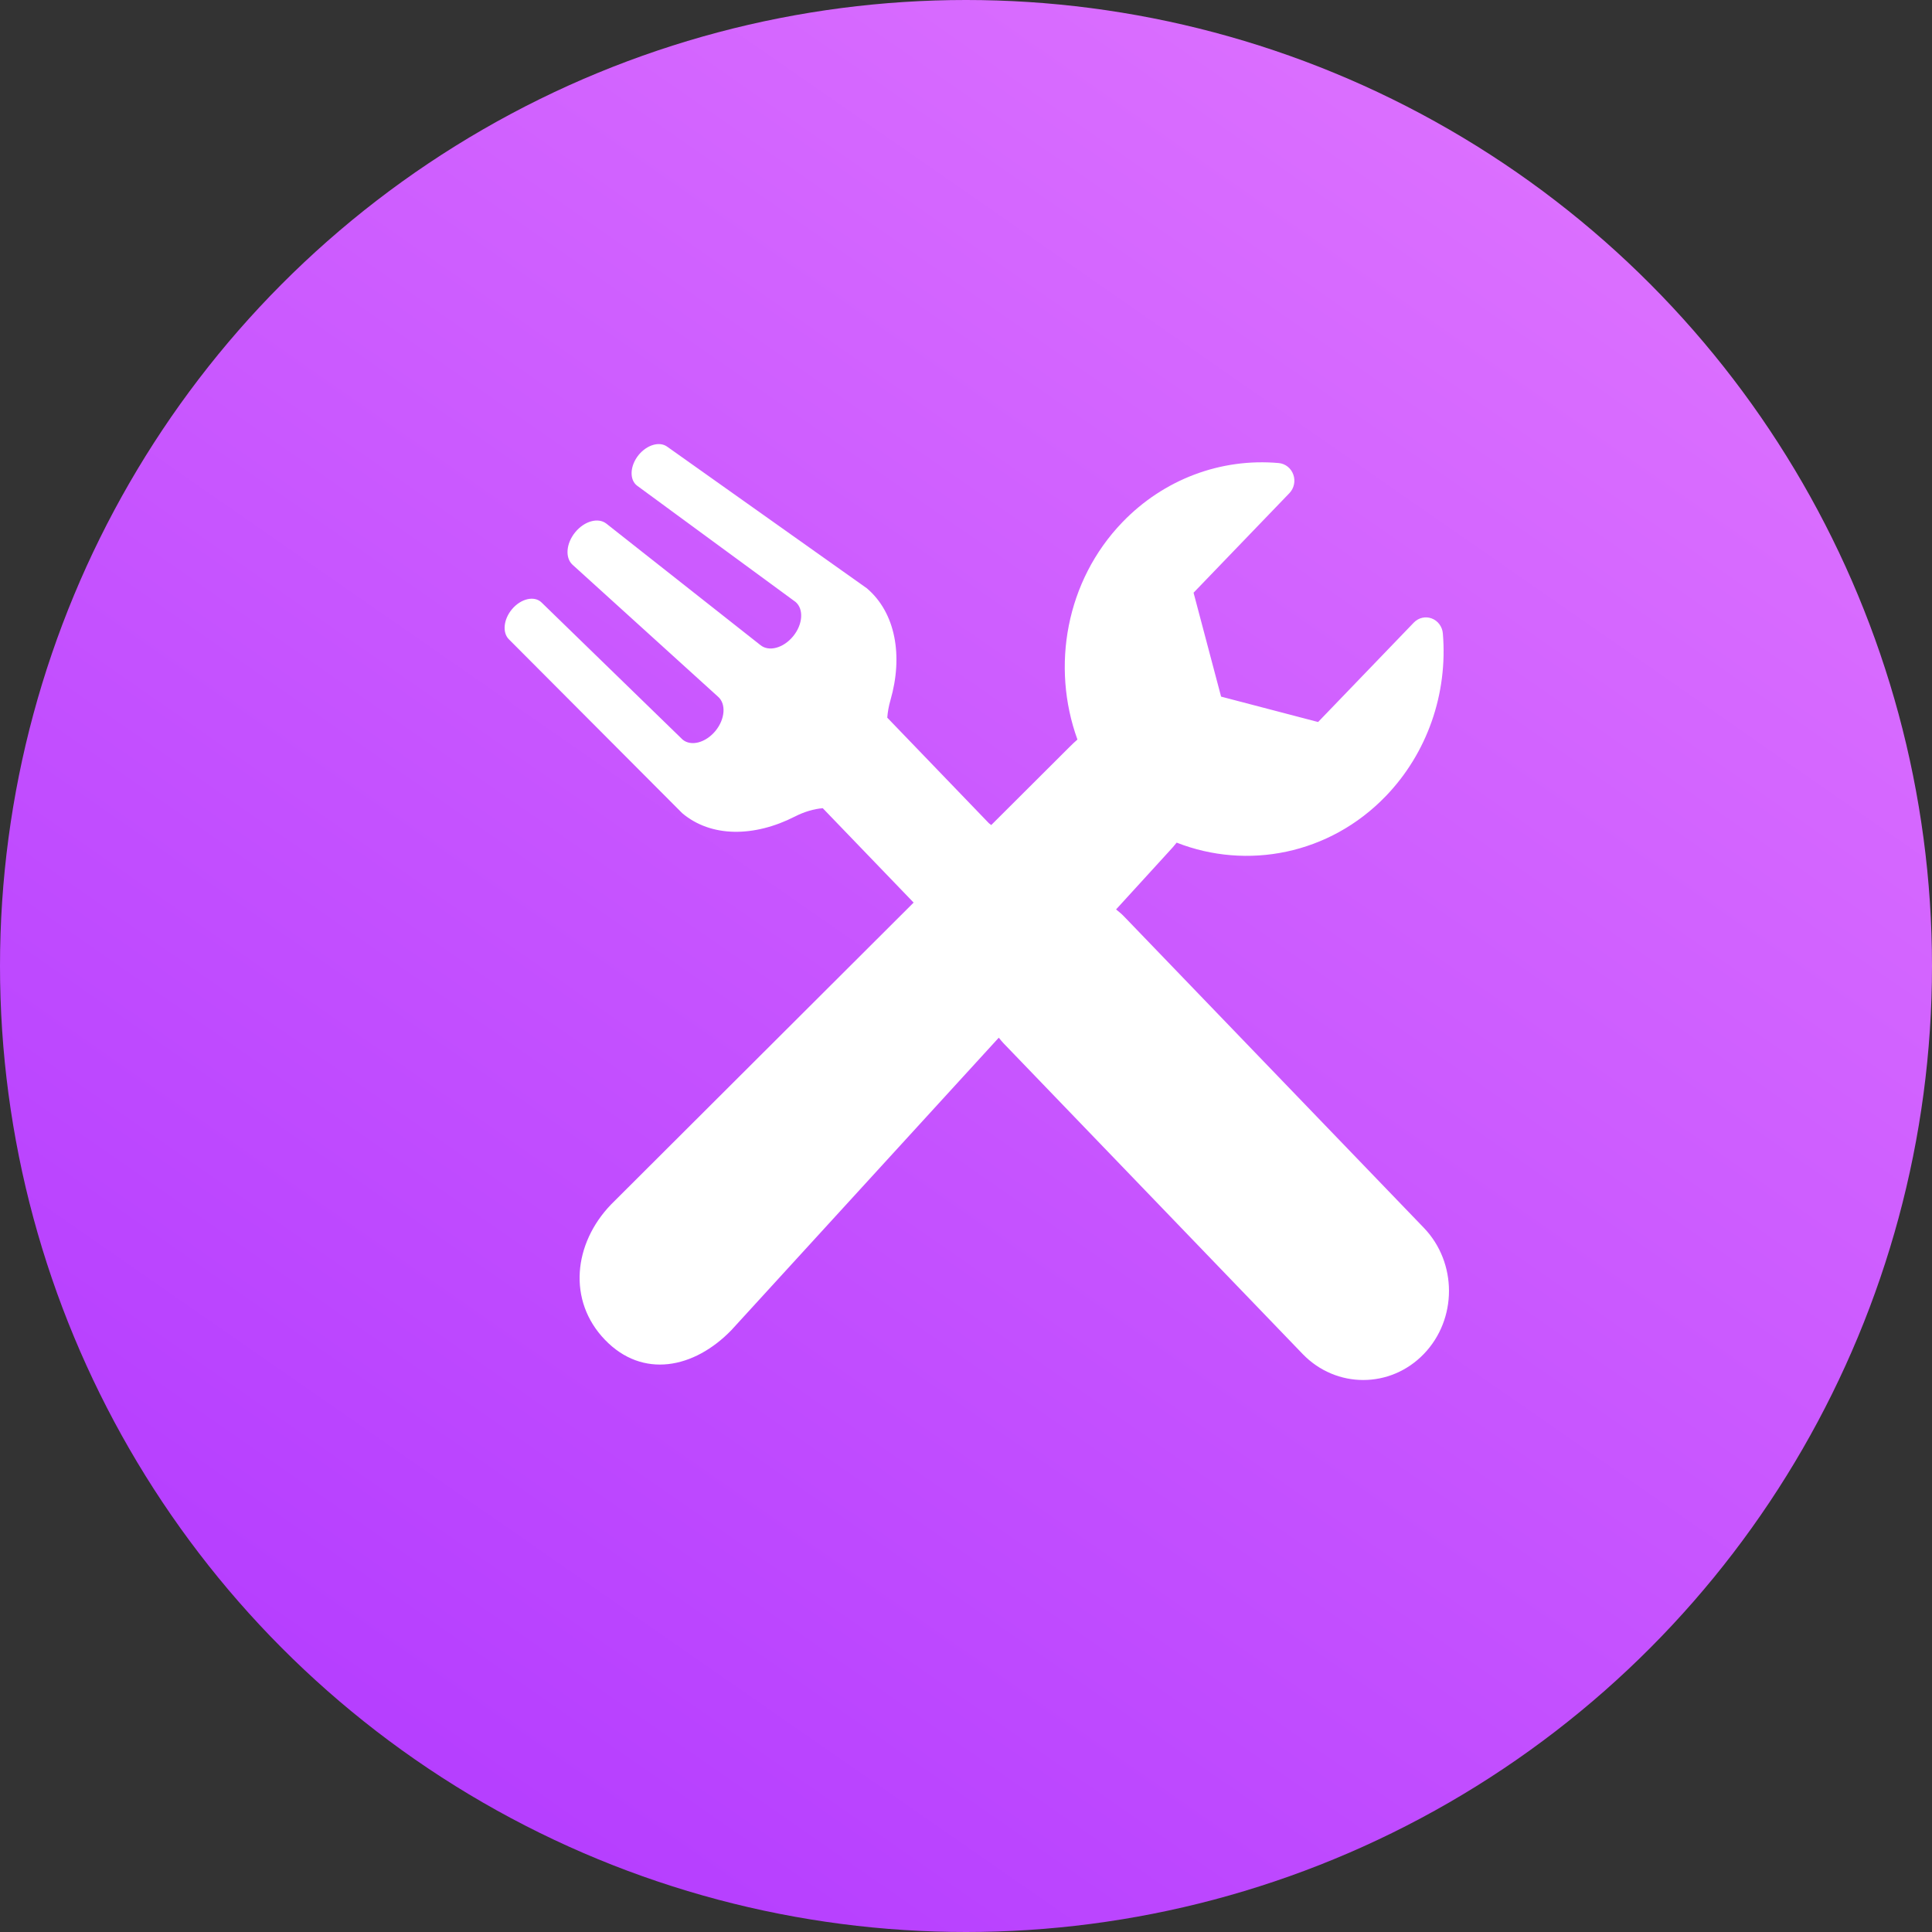 <?xml version="1.0" encoding="UTF-8"?>
<svg width="28px" height="28px" viewBox="0 0 28 28" version="1.1" xmlns="http://www.w3.org/2000/svg" xmlns:xlink="http://www.w3.org/1999/xlink">
    <rect x="0" y="0" width="28" height="28" fill="#333333" stroke="none"/>
    <!-- Generator: Sketch 52.2 (67145) - http://www.bohemiancoding.com/sketch -->
    <title>Group 11</title>
    <desc>Created with Sketch.</desc>
    <defs>
        <linearGradient x1="86.062%" y1="14.082%" x2="26.382%" y2="100%" id="linearGradient-1">
            <stop stop-color="#DB6FFF" offset="0%"></stop>
            <stop stop-color="#B43CFF" offset="100%"></stop>
        </linearGradient>
    </defs>
    <g id="Page-1" stroke="none" stroke-width="1" fill="none" fill-rule="evenodd">
        <g id="Рецепт-Copy-8" transform="translate(-491, -1934)" fill-rule="nonzero">
            <g id="Group-8" transform="translate(491, 1934)">
                <g id="Group-2">
                    <g id="Group-11">
                        <circle id="Oval-Copy-24" fill="url(#linearGradient-1)" cx="14" cy="14" r="14"></circle>
                        <g id="Group-4-Copy-11" transform="translate(7, 6)" fill="#FFFFFF">
                            <g id="tools-cross-settings-symbol-for-interface-2">
                                <g id="tools-cross-settings-symbol-for-interface">
                                    <path d="M4.924,5.713 C4.794,5.724 4.657,5.764 4.52,5.834 C3.931,6.134 3.306,6.139 2.887,5.785 L0.374,3.264 C0.279,3.168 0.297,2.979 0.417,2.833 C0.546,2.676 0.743,2.629 0.848,2.731 L2.892,4.718 C3.014,4.821 3.227,4.765 3.369,4.593 C3.51,4.421 3.526,4.198 3.404,4.095 L1.298,2.185 C1.187,2.084 1.204,1.875 1.337,1.713 C1.47,1.551 1.67,1.496 1.788,1.589 L4.018,3.347 C4.14,3.45 4.353,3.394 4.494,3.222 C4.636,3.05 4.651,2.827 4.53,2.724 L2.236,1.041 C2.118,0.955 2.128,0.75 2.257,0.592 C2.377,0.447 2.556,0.394 2.667,0.472 L5.563,2.526 C5.981,2.881 6.09,3.506 5.905,4.148 C5.88,4.234 5.865,4.319 5.859,4.401 L7.332,5.931 C7.343,5.94 7.355,5.948 7.366,5.957 L8.491,4.835 C8.532,4.793 8.574,4.754 8.615,4.718 C8.232,3.66 8.448,2.419 9.266,1.569 C9.864,0.948 10.69,0.636 11.533,0.711 C11.629,0.72 11.711,0.785 11.744,0.879 C11.777,0.972 11.755,1.077 11.686,1.148 L10.298,2.59 L10.697,4.096 L12.103,4.464 L13.491,3.022 C13.559,2.952 13.66,2.929 13.75,2.963 C13.84,2.997 13.903,3.082 13.911,3.181 C13.984,4.057 13.683,4.915 13.086,5.536 C12.267,6.387 11.071,6.611 10.053,6.212 C10.018,6.256 9.981,6.299 9.942,6.34 L9.175,7.18 C9.219,7.215 9.263,7.252 9.303,7.295 L13.636,11.795 C14.121,12.3 14.121,13.118 13.636,13.622 C13.151,14.126 12.363,14.126 11.878,13.622 L7.545,9.121 C7.52,9.095 7.498,9.067 7.475,9.039 L3.611,13.265 C3.609,13.268 3.607,13.27 3.605,13.272 C3.06,13.838 2.312,13.984 1.767,13.417 C1.222,12.851 1.311,12.022 1.856,11.456 C1.857,11.454 1.859,11.452 1.861,11.451 L6.241,7.081 L4.924,5.713 Z M2.698,12.497 C2.561,12.634 2.339,12.634 2.202,12.497 C2.066,12.361 2.066,12.139 2.202,12.002 C2.339,11.866 2.561,11.866 2.698,12.002 C2.834,12.139 2.834,12.361 2.698,12.497 Z" id="Shape"></path>
                                </g>
                            </g>
                        </g>
                    </g>
                </g>
            </g>
        </g>
    </g>
</svg>